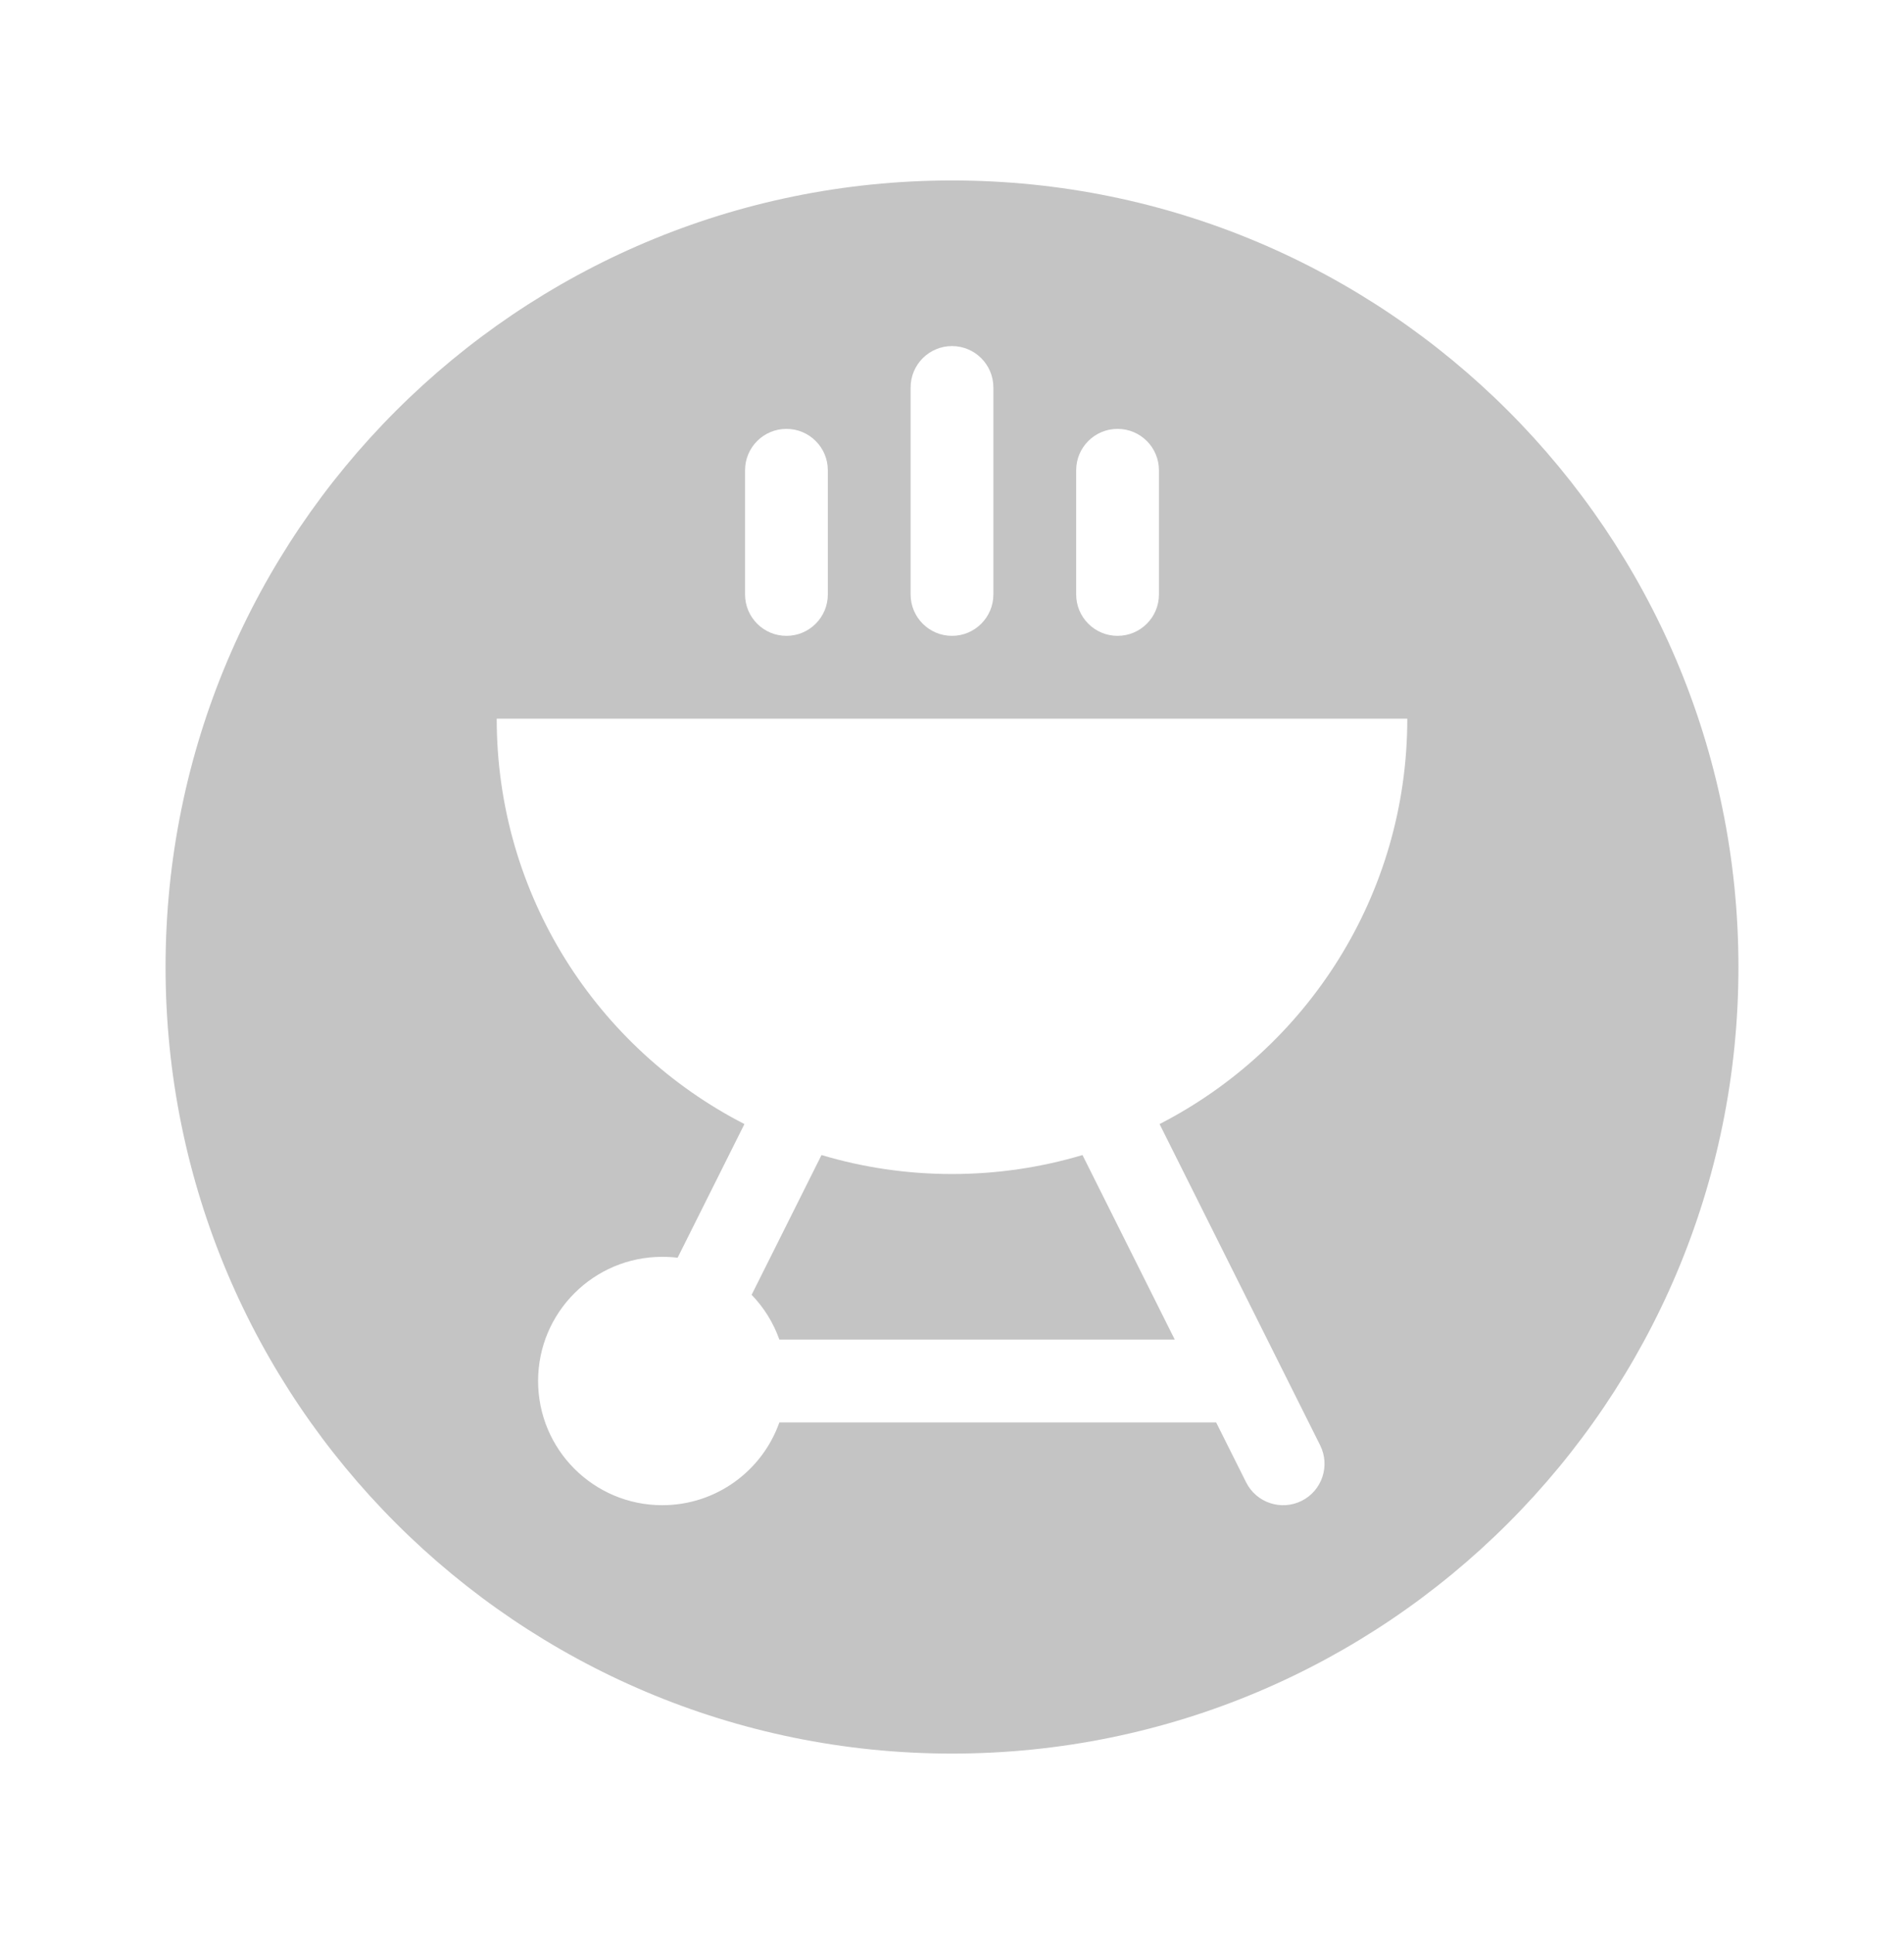 <svg width="64" height="65" viewBox="0 0 64 65" fill="none" xmlns="http://www.w3.org/2000/svg">
<g clip-path="url(#clip0_3449_9399)">
<g filter="url(#filter0_d_3449_9399)">
<path d="M32 58.935C46.599 58.935 58.435 47.1 58.435 32.5C58.435 17.901 46.599 6.065 32 6.065C17.401 6.065 5.565 17.901 5.565 32.5C5.565 47.1 17.401 58.935 32 58.935Z" fill="#C4C4C4"/>
</g>
<path fill-rule="evenodd" clip-rule="evenodd" d="M30.609 13.022C30.609 12.254 31.232 11.631 32 11.631C32.768 11.631 33.391 12.254 33.391 13.022V19.979C33.391 20.747 32.768 21.37 32 21.37C31.232 21.37 30.609 20.747 30.609 19.979V13.022ZM32 39.457C33.524 39.457 34.997 39.234 36.386 38.819L39.488 45.022H26.197C25.996 44.453 25.675 43.941 25.265 43.516L27.614 38.819C29.003 39.234 30.476 39.457 32 39.457ZM22.777 42.271L25.023 37.778C20.079 35.241 16.696 30.092 16.696 24.153H47.304C47.304 30.092 43.921 35.241 38.977 37.778L44.375 48.574C44.718 49.261 44.44 50.097 43.753 50.441C43.065 50.784 42.23 50.506 41.886 49.818L40.879 47.805H26.197C25.624 49.426 24.078 50.587 22.261 50.587C19.956 50.587 18.087 48.719 18.087 46.413C18.087 44.108 19.956 42.24 22.261 42.24C22.436 42.24 22.608 42.25 22.777 42.271ZM37.565 14.414C36.797 14.414 36.174 15.036 36.174 15.805V19.979C36.174 20.747 36.797 21.37 37.565 21.37C38.334 21.37 38.956 20.747 38.956 19.979V15.805C38.956 15.036 38.334 14.414 37.565 14.414ZM25.044 15.805C25.044 15.036 25.666 14.414 26.435 14.414C27.203 14.414 27.826 15.036 27.826 15.805V19.979C27.826 20.747 27.203 21.37 26.435 21.37C25.666 21.37 25.044 20.747 25.044 19.979V15.805Z" fill="white"/>
</g>
<defs>
<filter id="filter0_d_3449_9399" x="-1.435" y="-0.935" width="66.87" height="66.869" filterUnits="userSpaceOnUse" color-interpolation-filters="sRGB">
<feFlood flood-opacity="0" result="BackgroundImageFix"/>
<feColorMatrix in="SourceAlpha" type="matrix" values="0 0 0 0 0 0 0 0 0 0 0 0 0 0 0 0 0 0 127 0" result="hardAlpha"/>
<feOffset/>
<feGaussianBlur stdDeviation="3.5"/>
<feColorMatrix type="matrix" values="0 0 0 0 0 0 0 0 0 0 0 0 0 0 0 0 0 0 0.15 0"/>
<feBlend mode="normal" in2="BackgroundImageFix" result="effect1_dropShadow_3449_9399"/>
<feBlend mode="normal" in="SourceGraphic" in2="effect1_dropShadow_3449_9399" result="shape"/>
</filter>
<clipPath id="clip0_3449_9399">
<rect width="64" height="64" fill="white" transform="translate(0 0.5)"/>
</clipPath>
</defs>
</svg>
